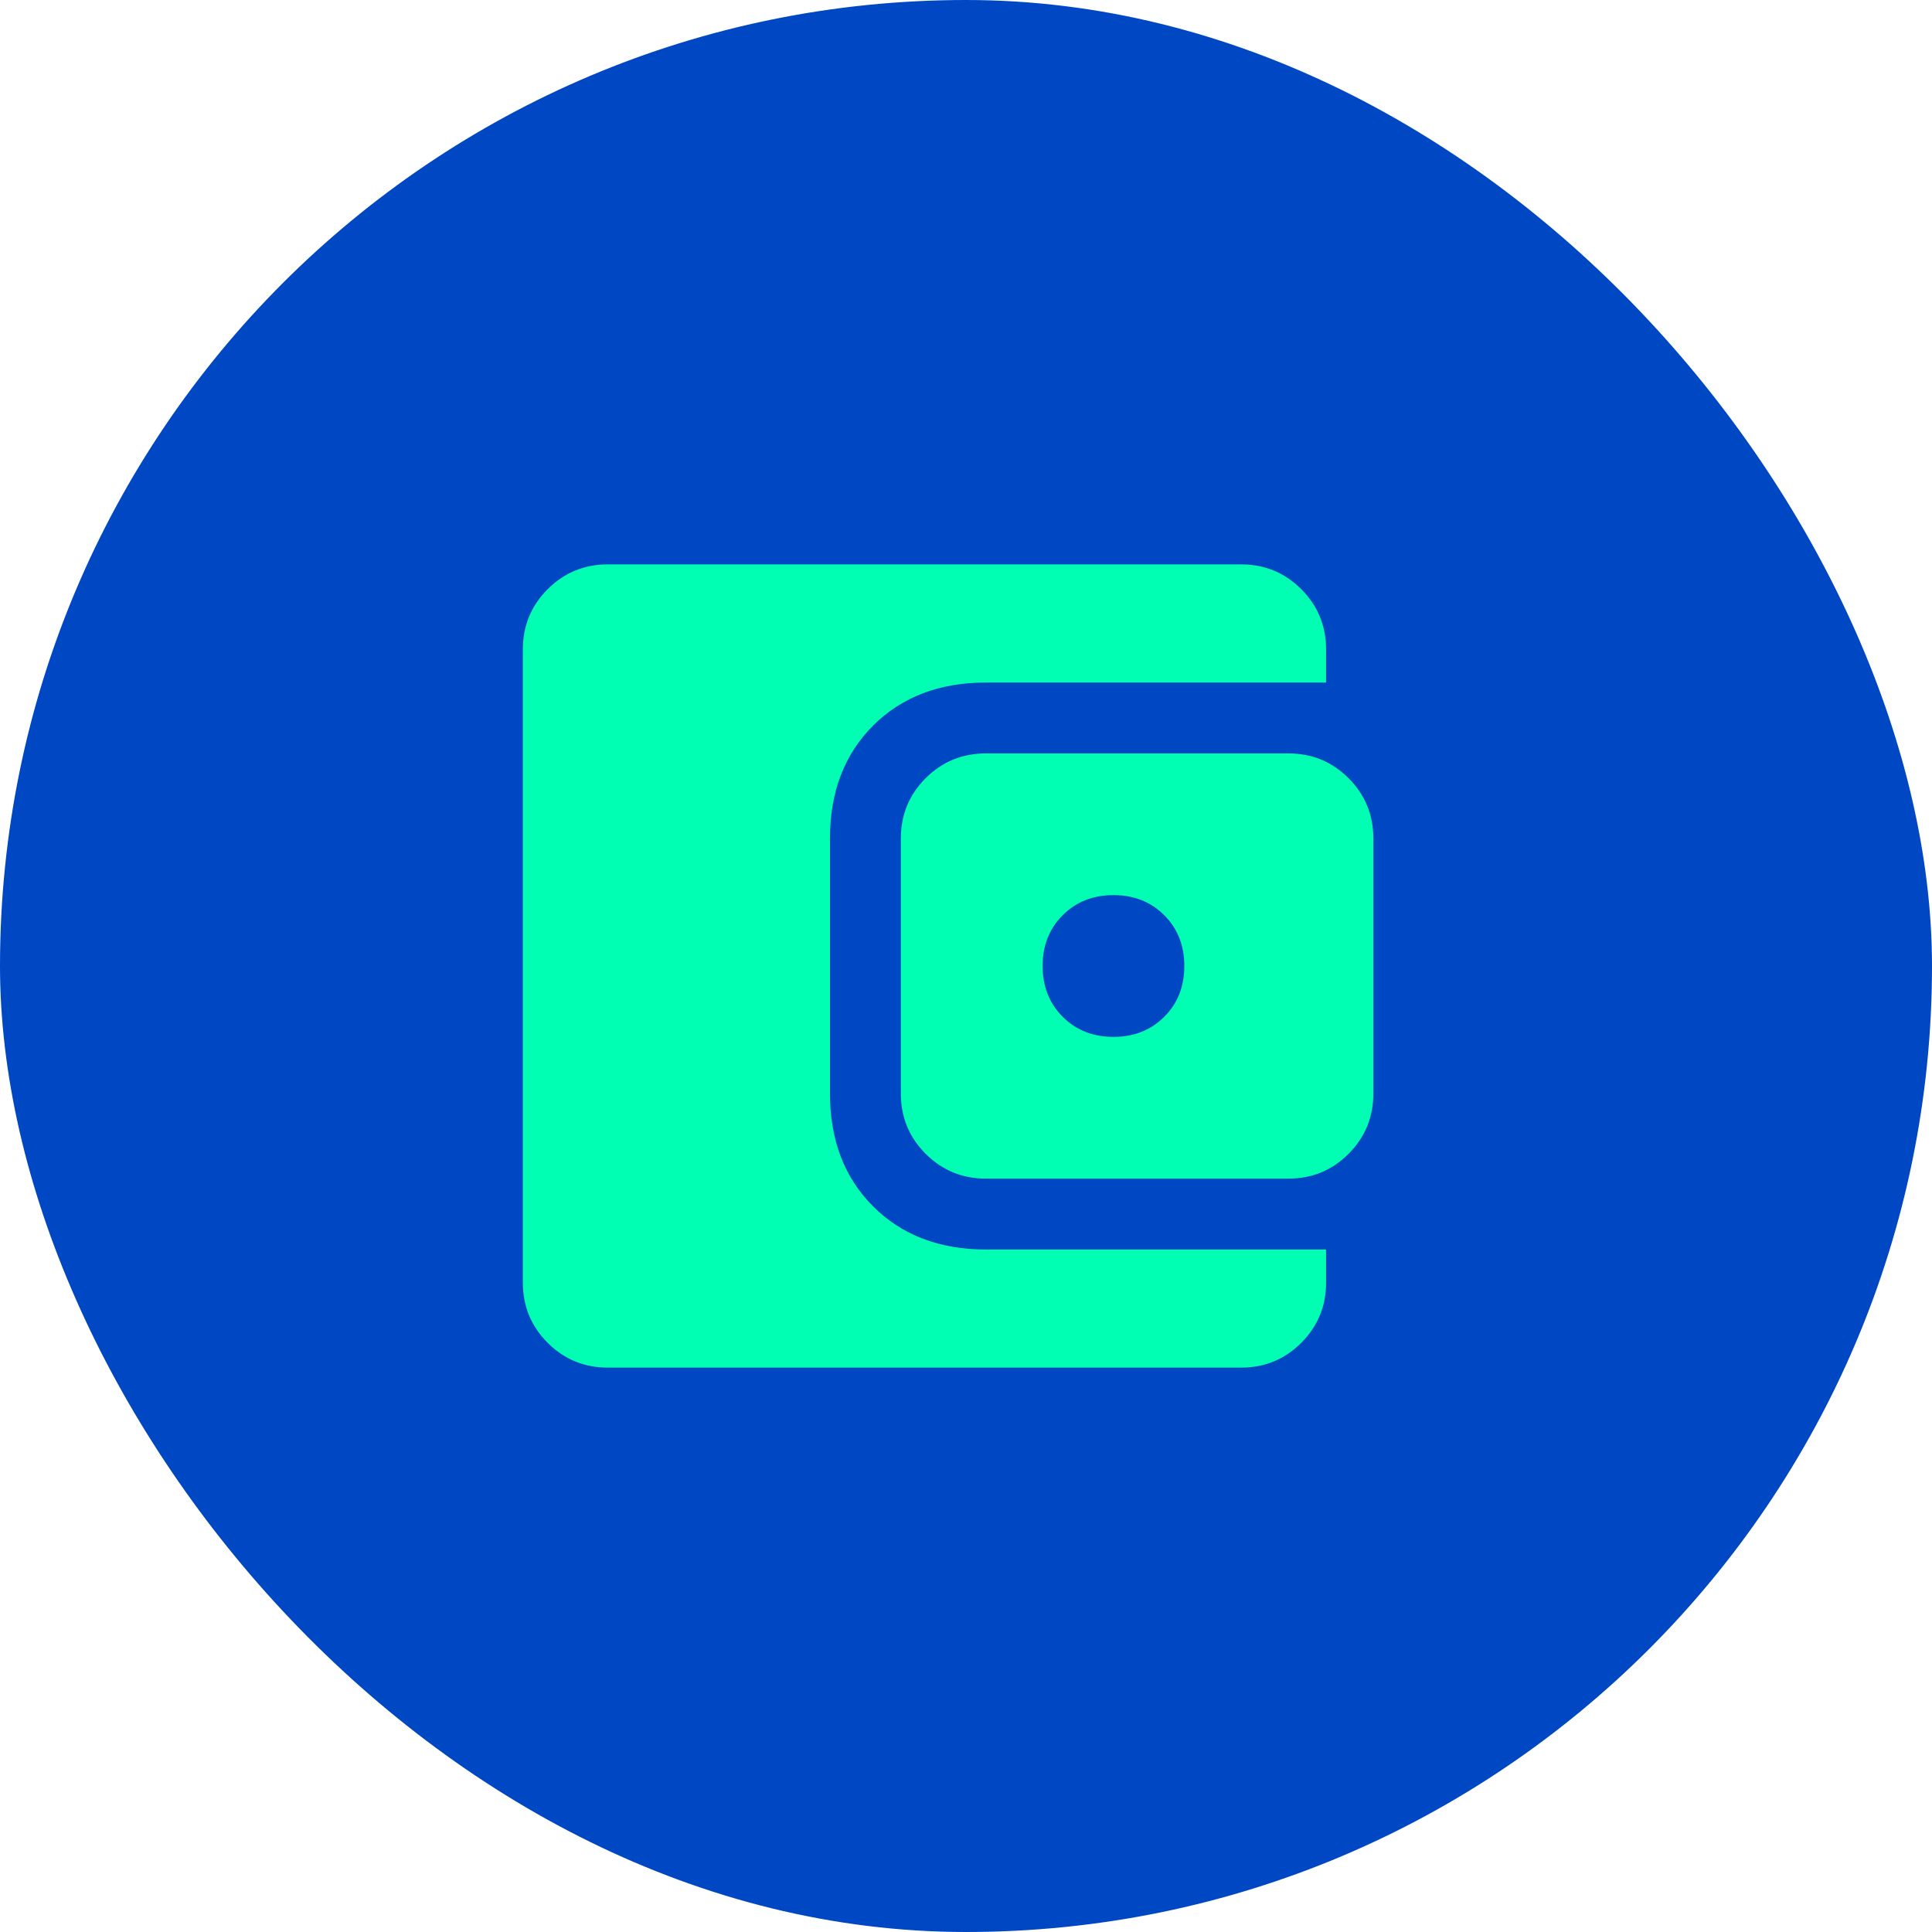 <svg width="32" height="32" viewBox="0 0 32 32" fill="none" xmlns="http://www.w3.org/2000/svg">
<rect width="32" height="32" rx="16" fill="#0047C3"/>
<mask id="mask0_2579_80395" style="mask-type:alpha" maskUnits="userSpaceOnUse" x="5" y="6" width="20" height="20">
<rect x="5.922" y="6.609" width="18.782" height="18.782" fill="#D9D9D9"/>
</mask>
<g mask="url(#mask0_2579_80395)">
<path d="M18.443 17.174C18.782 17.174 19.062 17.063 19.284 16.841C19.506 16.62 19.616 16.339 19.616 16C19.616 15.661 19.506 15.381 19.284 15.159C19.062 14.937 18.782 14.826 18.443 14.826C18.103 14.826 17.823 14.937 17.601 15.159C17.38 15.381 17.269 15.661 17.269 16C17.269 16.339 17.38 16.62 17.601 16.841C17.823 17.063 18.103 17.174 18.443 17.174ZM16.33 19.522C15.938 19.522 15.606 19.385 15.332 19.111C15.058 18.837 14.921 18.504 14.921 18.113V13.887C14.921 13.496 15.058 13.163 15.332 12.889C15.606 12.615 15.938 12.479 16.33 12.479H21.338C21.73 12.479 22.062 12.615 22.336 12.889C22.61 13.163 22.747 13.496 22.747 13.887V18.113C22.747 18.504 22.61 18.837 22.336 19.111C22.062 19.385 21.73 19.522 21.338 19.522H16.33ZM10.069 22.652C9.678 22.652 9.345 22.515 9.071 22.241C8.797 21.967 8.66 21.635 8.66 21.244V10.757C8.66 10.366 8.797 10.033 9.071 9.759C9.345 9.485 9.678 9.348 10.069 9.348H20.556C20.947 9.348 21.279 9.485 21.553 9.759C21.827 10.033 21.964 10.366 21.964 10.757V11.305H16.33C15.56 11.305 14.937 11.543 14.461 12.018C13.985 12.495 13.747 13.118 13.747 13.887V18.113C13.747 18.883 13.985 19.505 14.461 19.981C14.937 20.457 15.56 20.696 16.33 20.696H21.964V21.244C21.964 21.635 21.827 21.967 21.553 22.241C21.279 22.515 20.947 22.652 20.556 22.652H10.069Z" fill="#00FFB3"/>
</g>
</svg>
